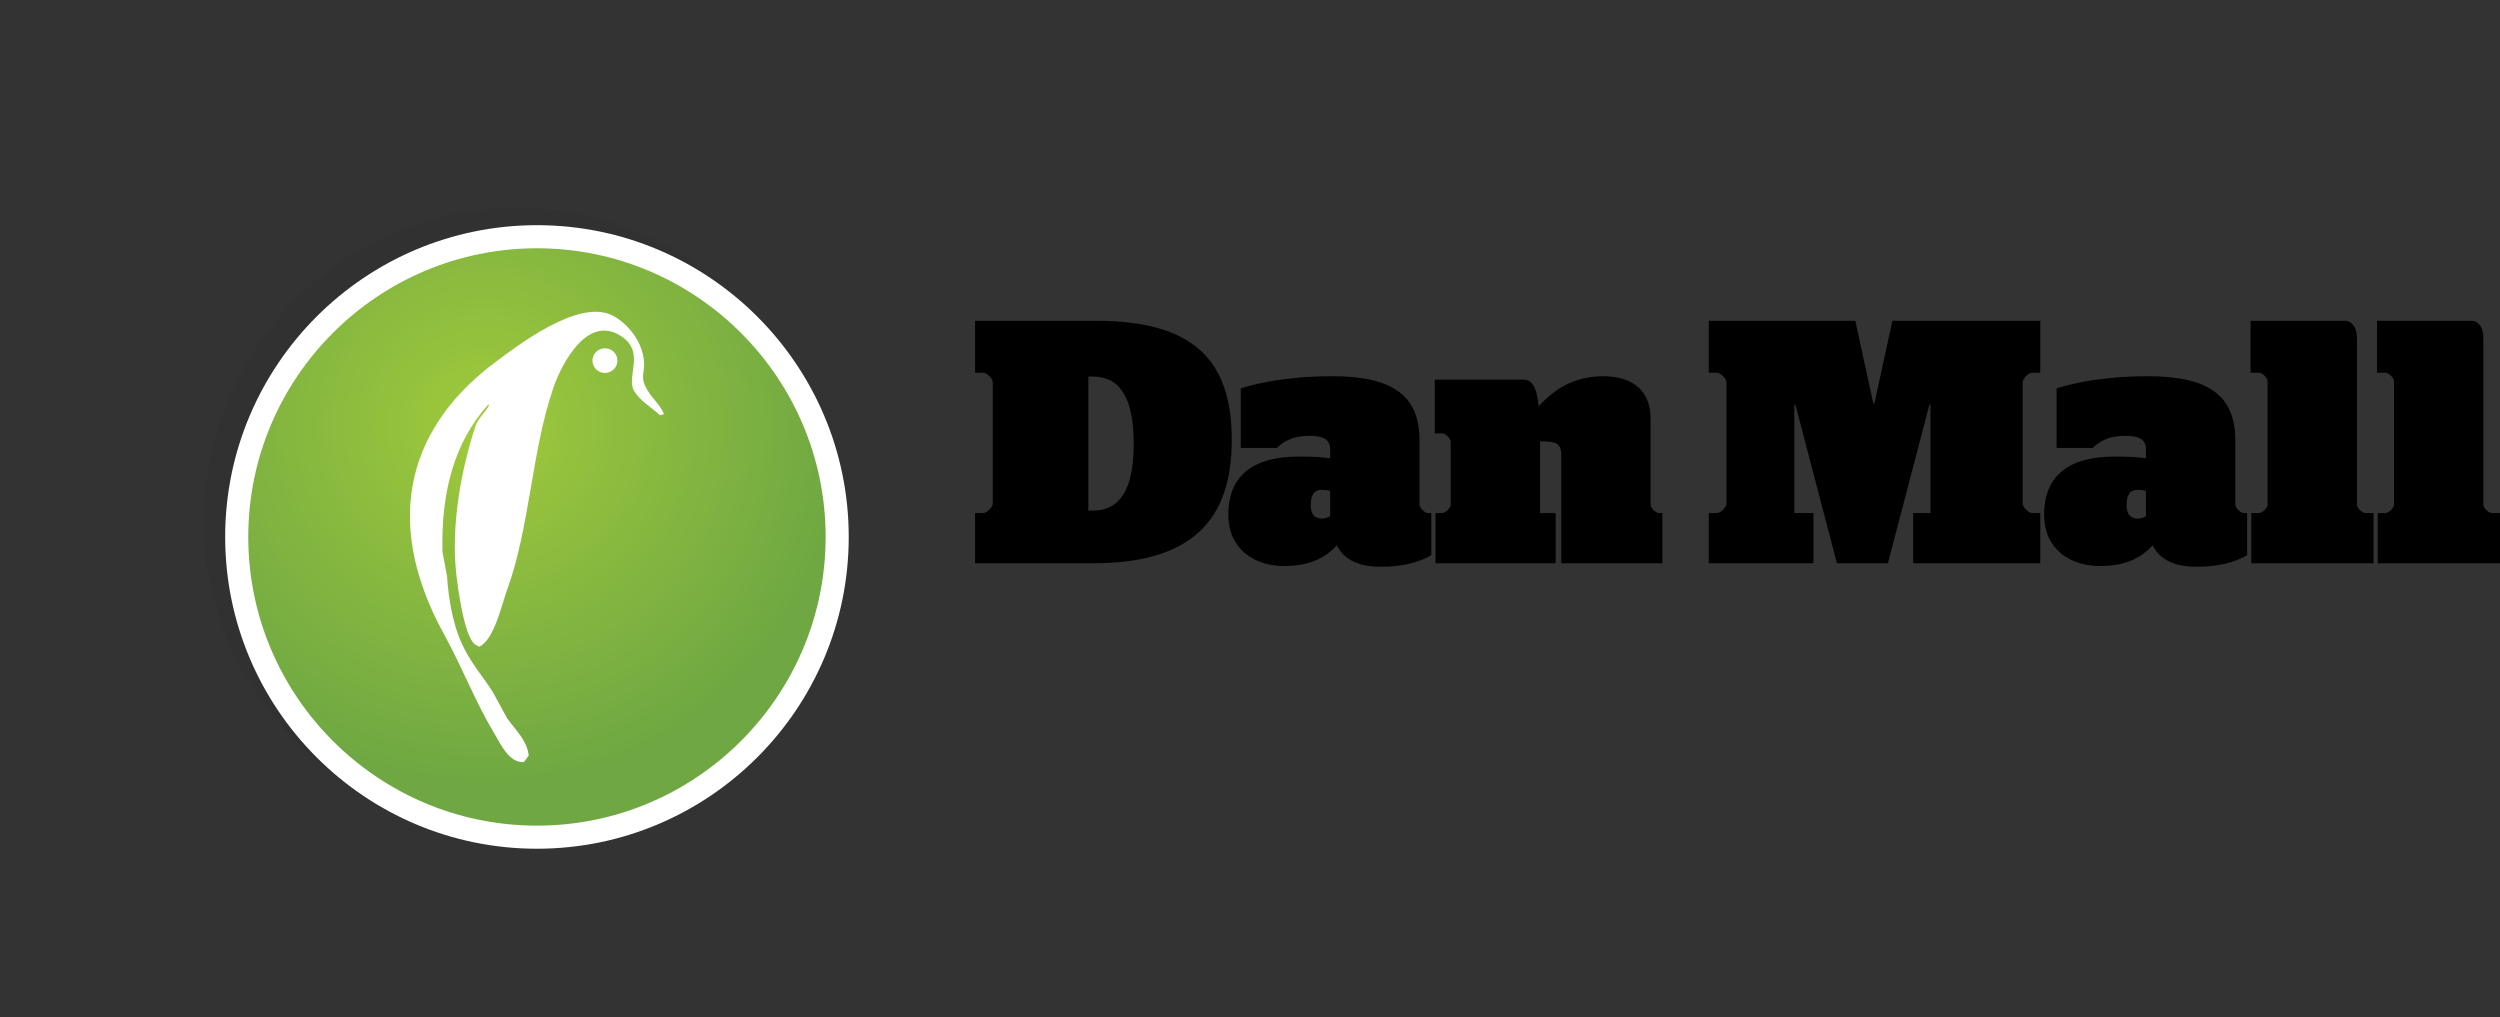 <svg xmlns="http://www.w3.org/2000/svg" xmlns:xlink="http://www.w3.org/1999/xlink" width="433" height="176.16"><rect width="100%" height="100%" fill="#333333" stroke="none"/><circle opacity=".05" cx="89.476" cy="90.135" r="54.151"/><defs><circle id="a" cx="93" cy="93" r="52"/></defs><clipPath id="b"><use xlink:href="#a" overflow="visible"/></clipPath><rect x="41" y="41" clip-path="url(#b)" fill="#6FA842" width="104" height="104"/><path clip-path="url(#b)" fill="#6FA842" d="M146.072 73.823c0 34.253-27.768 62.021-62.021 62.021-17.127 0-32.632-6.942-43.856-18.166-1.403-1.403-2.739-2.873-4.003-4.404h3.808v-73.274h95.48v-.853c2.229 3.3 4.149 6.825 5.718 10.535 3.139 7.42 4.874 15.578 4.874 24.141z"/><path clip-path="url(#b)" fill="#70A842" d="M144.856 73.823c0 33.582-27.223 60.805-60.805 60.805-16.791 0-31.992-6.806-42.996-17.809-2.751-2.751-5.239-5.764-7.425-8.999h6.37v-67.82h94.471v-.173c2.185 3.235 4.068 6.691 5.606 10.329 3.078 7.274 4.779 15.272 4.779 23.667z"/><path clip-path="url(#b)" fill="#71A942" d="M143.64 73.823c0 32.91-26.679 59.589-59.589 59.589-16.455 0-31.352-6.67-42.136-17.453-2.696-2.696-5.135-5.649-7.276-8.819h5.361v-67.14h90.033v-4.081c1.214 1.471 2.36 3.002 3.43 4.587 2.142 3.17 3.986 6.557 5.494 10.122 3.015 7.13 4.683 14.968 4.683 23.195z"/><path clip-path="url(#b)" fill="#72AA42" d="M142.424 73.823c0 32.238-26.134 58.373-58.373 58.373-16.119 0-30.712-6.534-41.276-17.097-2.641-2.641-5.03-5.534-7.128-8.639h4.353v-66.46h89.094v-3.307c1.19 1.441 2.311 2.941 3.36 4.494 2.098 3.105 3.905 6.424 5.382 9.915 2.954 6.984 4.588 14.662 4.588 22.721z"/><path clip-path="url(#b)" fill="#73AA42" d="M141.208 73.823c0 31.567-25.59 57.157-57.157 57.157-15.783 0-30.073-6.397-40.416-16.741-2.586-2.586-4.925-5.418-6.979-8.459h3.344v-63.914h-3.344c2.054-3.041 4.394-5.873 6.979-8.459v6.593h80.832v-6.593c10.343 10.344 16.741 24.633 16.741 40.416z"/><path clip-path="url(#b)" fill="#74AB42" d="M139.992 73.823c0 30.895-25.045 55.941-55.941 55.941-15.448 0-29.433-6.261-39.556-16.385-2.531-2.531-4.82-5.303-6.831-8.279h2.336v-62.554h-2.336c2.011-2.976 4.3-5.748 6.831-8.279v5.733h79.112v-5.733c10.123 10.124 16.385 24.109 16.385 39.556z"/><path clip-path="url(#b)" fill="#75AC42" d="M138.775 73.823c0 30.224-24.501 54.725-54.725 54.725-15.112 0-28.793-6.125-38.696-16.028-4.952-4.952-8.959-10.848-11.728-17.395h6.374v-42.603h-6.373c2.769-6.547 6.776-12.443 11.728-17.395v4.873h77.392v-4.873c9.903 9.903 16.028 23.585 16.028 38.696z"/><path clip-path="url(#b)" fill="#76AC42" d="M137.559 73.823c0 29.552-23.957 53.508-53.508 53.508-14.776 0-28.153-5.989-37.836-15.672-4.842-4.842-8.76-10.607-11.467-17.008h5.252v-41.656h-5.253c2.708-6.402 6.626-12.167 11.467-17.008v4.013h75.672v-4.013c9.684 9.683 15.673 23.06 15.673 37.836z"/><path clip-path="url(#b)" fill="#77AD42" d="M136.343 73.823c0 28.88-23.412 52.292-52.292 52.292-14.44 0-27.513-5.853-36.976-15.316-4.732-4.732-8.561-10.366-11.207-16.622h4.132v-40.708h-4.132c2.646-6.256 6.475-11.89 11.207-16.622v3.153h73.953v-3.153c9.462 9.463 15.315 22.536 15.315 36.976z"/><path clip-path="url(#b)" fill="#78AD41" d="M135.127 73.823c0 28.209-22.868 51.076-51.076 51.076-14.104 0-26.873-5.717-36.116-14.96-4.621-4.621-8.361-10.125-10.946-16.235h3.011v-39.762h-3.012c2.585-6.111 6.325-11.614 10.946-16.235v2.293h72.233v-2.293c9.243 9.243 14.96 22.012 14.96 36.116z"/><path clip-path="url(#b)" fill="#79AE41" d="M133.911 73.823c0 27.537-22.323 49.86-49.86 49.86s-49.86-22.323-49.86-49.86c0-13.769 5.581-26.234 14.604-35.256v1.433h70.513v-1.433c9.022 9.023 14.603 21.488 14.603 35.256z"/><path clip-path="url(#b)" fill="#7AAF41" d="M132.695 73.823c0 26.865-21.779 48.644-48.644 48.644s-48.644-21.779-48.644-48.644c0-13.433 5.445-25.594 14.248-34.397v.574h68.793v-.573c8.802 8.803 14.247 20.964 14.247 34.396z"/><path clip-path="url(#b)" fill="#7BAF41" d="M131.479 73.823c0 26.194-21.234 47.428-47.428 47.428s-47.428-21.234-47.428-47.428c0-13.097 5.309-24.954 13.891-33.537 2.146-2.146 4.496-4.087 7.019-5.791v5.505h53.035v-5.505c2.523 1.705 4.874 3.646 7.019 5.791 8.583 8.583 13.892 20.44 13.892 33.537z"/><path clip-path="url(#b)" fill="#7CB041" d="M130.263 73.823c0 25.522-20.69 46.212-46.212 46.212s-46.212-20.69-46.212-46.212c0-12.761 5.172-24.314 13.535-32.677 2.091-2.091 4.381-3.982 6.839-5.643v4.497h51.675v-4.496c2.458 1.661 4.749 3.552 6.839 5.643 8.363 8.362 13.536 19.915 13.536 32.676z"/><path clip-path="url(#b)" fill="#7DB141" d="M129.047 73.823c0 24.85-20.145 44.996-44.996 44.996s-44.996-20.145-44.996-44.996c0-12.425 5.036-23.674 13.179-31.817 2.036-2.036 4.265-3.877 6.659-5.494v3.488h50.315v-3.488c2.394 1.617 4.624 3.459 6.659 5.494 8.143 8.143 13.18 19.392 13.18 31.817z"/><path clip-path="url(#b)" fill="#7EB141" d="M127.831 73.823c0 24.179-19.601 43.78-43.78 43.78s-43.78-19.601-43.78-43.78c0-12.089 4.9-23.034 12.823-30.957 3.961-3.961 8.678-7.167 13.916-9.382v6.516h34.082v-6.516c5.238 2.215 9.955 5.421 13.916 9.382 7.922 7.923 12.823 18.868 12.823 30.957z"/><path clip-path="url(#b)" fill="#7FB241" d="M126.614 73.823c0 23.507-19.056 42.564-42.564 42.564s-42.563-19.056-42.563-42.564c0-11.754 4.764-22.394 12.467-30.097 3.851-3.851 8.437-6.968 13.529-9.122v5.396h33.135v-5.395c5.092 2.154 9.678 5.27 13.529 9.122 7.703 7.702 12.467 18.343 12.467 30.096z"/><path clip-path="url(#b)" fill="#80B340" d="M125.398 73.823c0 22.836-18.512 41.347-41.347 41.347s-41.348-18.511-41.348-41.347c0-11.418 4.628-21.755 12.11-29.237 3.741-3.741 8.196-6.769 13.143-8.861v4.275h32.189v-4.275c4.947 2.092 9.402 5.12 13.143 8.861 7.482 7.483 12.11 17.82 12.11 29.237z"/><circle clip-path="url(#b)" fill="#81B340" cx="84.051" cy="73.823" r="40.131"/><circle clip-path="url(#b)" fill="#81B440" cx="84.051" cy="73.823" r="38.915"/><circle clip-path="url(#b)" fill="#82B540" cx="84.051" cy="73.823" r="37.699"/><circle clip-path="url(#b)" fill="#83B540" cx="84.051" cy="73.823" r="36.483"/><circle clip-path="url(#b)" fill="#84B640" cx="84.051" cy="73.823" r="35.267"/><circle clip-path="url(#b)" fill="#85B740" cx="84.051" cy="73.823" r="34.051"/><circle clip-path="url(#b)" fill="#86B73F" cx="84.051" cy="73.823" r="32.835"/><circle clip-path="url(#b)" fill="#87B83F" cx="84.051" cy="73.823" r="31.619"/><circle clip-path="url(#b)" fill="#88B93F" cx="84.051" cy="73.823" r="30.403"/><circle clip-path="url(#b)" fill="#89B93F" cx="84.051" cy="73.823" r="29.186"/><circle clip-path="url(#b)" fill="#8ABA3F" cx="84.051" cy="73.823" r="27.97"/><circle clip-path="url(#b)" fill="#8BBB3F" cx="84.051" cy="73.823" r="26.754"/><circle clip-path="url(#b)" fill="#8CBC3E" cx="84.051" cy="73.823" r="25.538"/><circle clip-path="url(#b)" fill="#8DBC3E" cx="84.051" cy="73.823" r="24.322"/><circle clip-path="url(#b)" fill="#8EBD3E" cx="84.051" cy="73.823" r="23.106"/><circle clip-path="url(#b)" fill="#8FBE3E" cx="84.051" cy="73.823" r="21.89"/><circle clip-path="url(#b)" fill="#90BE3E" cx="84.051" cy="73.823" r="20.674"/><circle clip-path="url(#b)" fill="#91BF3E" cx="84.051" cy="73.823" r="19.458"/><circle clip-path="url(#b)" fill="#92C03D" cx="84.051" cy="73.823" r="18.242"/><circle clip-path="url(#b)" fill="#93C13D" cx="84.051" cy="73.823" r="17.025"/><circle clip-path="url(#b)" fill="#94C13D" cx="84.051" cy="73.823" r="15.809"/><circle clip-path="url(#b)" fill="#95C23D" cx="84.051" cy="73.823" r="14.593"/><circle clip-path="url(#b)" fill="#96C33D" cx="84.051" cy="73.823" r="13.377"/><circle clip-path="url(#b)" fill="#97C43C" cx="84.051" cy="73.823" r="12.161"/><circle clip-path="url(#b)" fill="#98C53C" cx="84.051" cy="73.823" r="10.945"/><circle clip-path="url(#b)" fill="#99C53C" cx="84.051" cy="73.823" r="9.729"/><circle clip-path="url(#b)" fill="#9AC63C" cx="84.051" cy="73.823" r="8.513"/><circle clip-path="url(#b)" fill="#9BC73C" cx="84.051" cy="73.823" r="7.297"/><circle clip-path="url(#b)" fill="#9CC83B" cx="84.051" cy="73.823" r="6.081"/><circle clip-path="url(#b)" fill="#9DC93B" cx="84.051" cy="73.823" r="4.864"/><circle clip-path="url(#b)" fill="#9ECA3B" cx="84.051" cy="73.823" r="3.648"/><circle clip-path="url(#b)" fill="#9FCB3B" cx="84.051" cy="73.823" r="2.432"/><circle clip-path="url(#b)" fill="#A0CC3A" cx="84.051" cy="73.823" r="1.216"/><path fill="#fff" d="M93 147c-29.776 0-54-24.224-54-54s24.224-54 54-54 54 24.224 54 54-24.224 54-54 54zm0-104c-27.57 0-50 22.43-50 50s22.43 50 50 50 50-22.43 50-50-22.43-50-50-50z"/><path fill="#fff" d="M115 71.726l-.711.195c-1.363-1.344-3.517-2.477-4.516-4.321-1.292-2.372 1.882-6.444-1.924-9.192-5.946-4.292-10.533 4.484-11.986 8.7-3.819 11.086-4.073 24.243-8.061 35.14-.909 2.485-2.211 8.581-4.803 9.767l-.755-.423c-1.844-1.41-2.914-9.641-3.182-11.881-1.051-8.805.936-18.867 3.332-26.025.401-1.198 1.776-2.355 2.33-3.54l-.151-.086c-6.002 6.645-8.189 15.412-7.938 25.517.261 1.402.526 2.803.789 4.205.258 3.801.968 8.625 2.989 12.562 1.479 2.885 3.307 4.967 4.863 7.382l2.588 4.719c1.245 1.776 3.469 3.816 3.706 6.435l-.836 1.115c-2.617.143-3.974-3.059-5.288-5.249-3.121-5.203-5.35-11.083-8.521-16.859-11.265-20.502-5.472-36.547 9.017-47.267 3.557-2.634 14.185-10.923 20.084-8.007 2.27 1.12 5.452 4.344 5.542 8.457.024 1.128-.532 2.263.152 3.746.899 1.939 2.595 3.159 3.28 4.91z"/><path fill="#fff" d="M106.861 61.888c.318 1.14-.361 2.318-1.517 2.632-1.148.313-2.332-.354-2.65-1.495-.316-1.137.356-2.312 1.508-2.627 1.149-.317 2.343.354 2.659 1.49z"/><path d="M168.884 88.858h1.44c.6 0 1.62-1.02 1.62-1.62v-21.059c0-.6-1.02-1.62-1.62-1.62h-1.44v-9h20.879c16.859 0 23.579 6.72 23.579 20.64 0 13.919-6.959 21.359-24.059 21.359h-20.399v-8.7zm20.399-.42c4.68 0 7.08-3.66 7.08-11.52s-2.28-11.7-7.08-11.7h-.78v23.219h.78zM212.745 89.158c0-7.08 4.68-10.079 12.179-10.079 2.22 0 3.78.06 5.46.3v-1.5c0-1.62-.9-2.4-3.6-2.4-3 0-4.56 1.08-5.64 2.1h-6.24v-10.32c3.6-1.14 9.12-2.1 15.779-2.1 10.979 0 15.18 3.66 15.18 11.16v11.1c0 .54.9 1.44 1.44 1.44h.6v7.32c-2.22 1.26-5.1 1.98-8.7 1.98-4.2 0-6.479-1.38-7.68-3.72-2.16 2.459-5.16 3.6-9.119 3.6-4.92-.001-9.659-2.761-9.659-8.881zm17.639.24v-4.38c-.48-.12-1.02-.18-1.44-.18-1.32 0-1.92.84-1.92 2.7 0 1.8.96 2.28 1.92 2.28.54 0 .96-.12 1.44-.42zM248.624 88.858h1.2c.54 0 1.44-.9 1.44-1.44v-10.919c0-.54-.9-1.44-1.44-1.44h-1.32v-9.3h15.359c1.32 0 2.28.96 2.64 4.62 2.64-2.94 6.12-5.22 11.22-5.22 4.08 0 8.16 1.74 8.16 7.38v14.879c0 .54.9 1.44 1.44 1.44h.6v8.7h-17.519v-18.899c0-1.92-1.02-2.22-3.66-2.22v12.419h2.7v8.7h-20.819v-8.7zM295.963 88.858h1.439c.6 0 1.62-1.02 1.62-1.62v-21.059c0-.6-1.021-1.62-1.62-1.62h-1.439v-9h25.379l3.119 14.34h.181l3.119-14.34h25.619v9h-1.439c-.601 0-1.62 1.02-1.62 1.62v21.059c0 .6 1.02 1.62 1.62 1.62h1.439v8.7h-22.019v-8.7h3v-18.779h-.181l-7.199 27.479h-8.82l-7.199-27.479h-.18v18.779h3.3v8.7h-18.119v-8.7zM354.042 89.158c0-7.08 4.68-10.079 12.18-10.079 2.22 0 3.78.06 5.46.3v-1.5c0-1.62-.9-2.4-3.6-2.4-3 0-4.561 1.08-5.64 2.1h-6.24v-10.32c3.6-1.14 9.12-2.1 15.779-2.1 10.979 0 15.18 3.66 15.18 11.16v11.1c0 .54.899 1.44 1.439 1.44h.601v7.32c-2.221 1.26-5.1 1.98-8.7 1.98-4.199 0-6.479-1.38-7.68-3.72-2.159 2.459-5.159 3.6-9.119 3.6-4.92-.001-9.66-2.761-9.66-8.881zm17.64.24v-4.38c-.48-.12-1.02-.18-1.44-.18-1.319 0-1.92.84-1.92 2.7 0 1.8.96 2.28 1.92 2.28.539 0 .959-.12 1.44-.42zM389.922 88.858h1.38c.54 0 1.439-.9 1.439-1.44v-21.418c0-.54-.899-1.44-1.439-1.44h-1.5v-9h16.319c1.26 0 2.1 1.2 2.1 2.94v28.919c0 .54.9 1.44 1.44 1.44h1.439v8.7h-21.179v-8.701zM411.821 88.858h1.38c.54 0 1.439-.9 1.439-1.44v-21.418c0-.54-.899-1.44-1.439-1.44h-1.5v-9h16.32c1.26 0 2.1 1.2 2.1 2.94v28.919c0 .54.9 1.44 1.44 1.44h1.439v8.7h-21.179v-8.701z"/></svg>